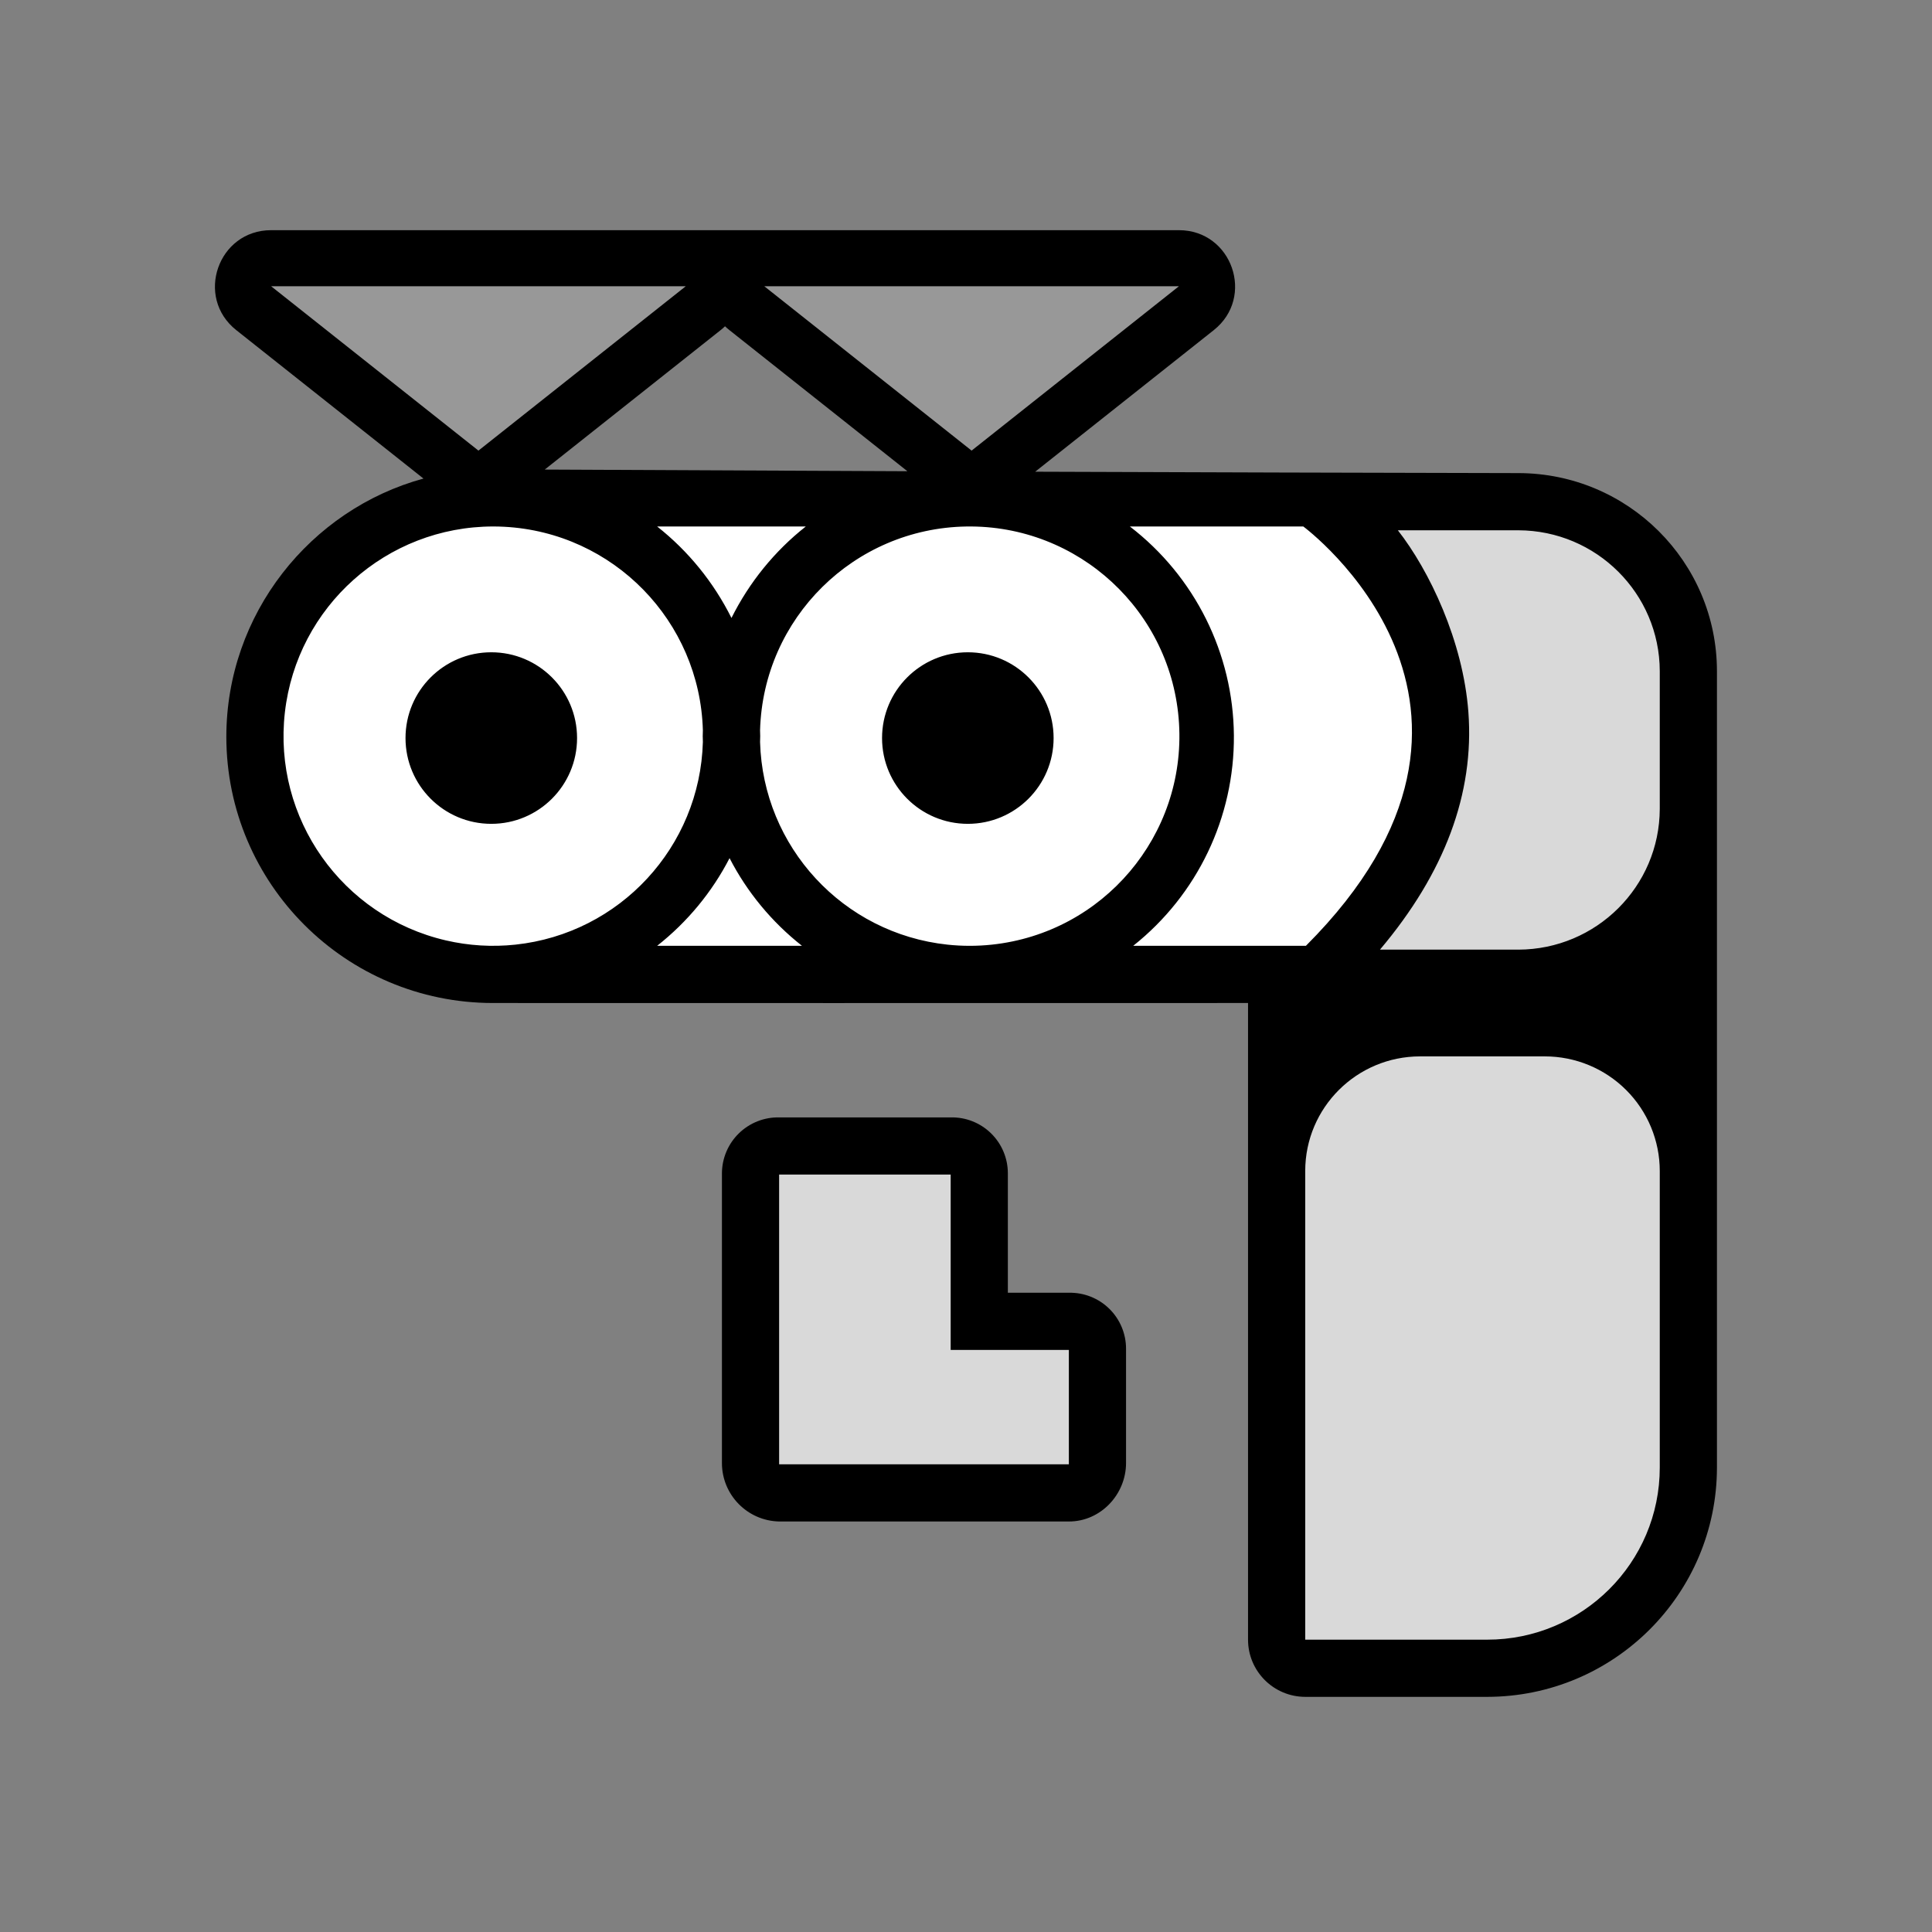 <?xml version="1.0" encoding="UTF-8"?>
<svg width="512px" height="512px" viewBox="0 0 512 512" version="1.1" xmlns="http://www.w3.org/2000/svg" xmlns:xlink="http://www.w3.org/1999/xlink">
    <rect x="0" y="0" width="512" height="512" fill="#808080" stroke="none"/>
    <!-- Generator: Sketch 53.2 (72643) - https://sketchapp.com -->
    <title>ic_items_binoculars_base</title>
    <desc>Created with Sketch.</desc>
    <g id="ic_items_binoculars_base" stroke="none" stroke-width="1" fill="none" fill-rule="evenodd">
        <g id="binoculars" transform="translate(56, 61)" fill-rule="nonzero">
            <path d="M150.512,235.121 L195.976,235.121 C199.953,235.042 203.796,236.565 206.639,239.347 C209.482,242.13 211.087,245.939 211.093,249.917 L211.093,281.594 L227.295,281.594 C231.273,281.515 235.115,283.037 237.958,285.82 C240.802,288.603 242.407,292.411 242.413,296.39 L242.413,326.698 C242.413,335.067 235.665,342.211 227.295,342.211 L150.512,342.211 C142.066,342.045 135.309,335.145 135.32,326.698 L135.32,249.917 C135.343,245.931 136.964,242.121 139.819,239.339 C142.675,236.558 146.527,235.039 150.512,235.121 Z M56.229,65.823 L6.615,26.489 C-4.412,17.747 1.77,0 15.842,0 L256.436,0 C270.507,0 276.689,17.747 265.662,26.489 L218.335,64.01 C262.91,64.174 305.59,64.296 346.374,64.377 C375.431,64.41 398.977,87.88 399.01,116.842 L399.01,327.912 C398.972,361.46 371.732,388.647 338.118,388.685 L289.93,388.685 C281.542,388.685 274.742,381.898 274.742,373.526 L274.742,204.809 C246.075,204.851 76.62,204.809 74.582,204.809 C35.608,204.765 4.025,173.212 3.981,134.277 C3.981,101.749 26.187,74.024 56.229,65.823 Z M88.361,63.44 C121.284,63.606 153.321,63.752 184.47,63.879 L137.308,26.489 C136.894,26.161 136.505,25.82 136.139,25.468 C135.773,25.82 135.383,26.161 134.969,26.489 L88.361,63.44 L88.361,63.44 Z" id="background" fill="#000000"></path>
            <path d="M309.704,190.665 C326.858,170.353 334.734,149.265 333.138,127.738 C331.737,108.841 322.742,90.111 314.447,79.531 L346.384,79.531 C367.055,79.592 383.795,96.26 383.855,116.839 L383.855,153.358 C383.795,173.937 367.054,190.604 346.385,190.665 L309.704,190.665 Z M195.939,250.273 L195.939,296.747 L227.258,296.747 L227.258,327.056 L150.475,327.056 L150.475,250.273 L195.939,250.273 Z M374.935,227.851 C380.647,233.548 383.856,241.275 383.855,249.332 L383.855,327.913 C383.855,353.107 363.378,373.53 338.118,373.53 L289.897,373.53 L289.897,249.331 C289.897,232.554 303.533,218.953 320.355,218.953 L353.397,218.953 C361.476,218.953 369.223,222.154 374.935,227.851 Z M157.547,78.521 C149.299,85.021 142.571,93.302 137.846,102.768 C133.121,93.302 126.393,85.021 118.145,78.521 L157.547,78.521 Z M62.185,188.221 C34.658,181.845 16.293,155.847 19.497,127.788 C22.701,99.728 46.454,78.534 74.711,78.521 C75.687,78.521 76.656,78.548 77.62,78.598 C106.553,80.118 129.466,103.593 130.269,132.539 C130.258,133.055 130.229,133.568 130.229,134.088 C130.229,134.608 130.258,135.119 130.269,135.637 C129.495,163.442 108.268,186.391 80.593,189.341 C74.438,189.999 68.215,189.62 62.185,188.221 Z M74.197,157.325 C86.751,157.325 96.929,147.147 96.929,134.593 C96.929,122.038 86.751,111.861 74.197,111.861 C61.642,111.861 51.465,122.038 51.465,134.593 C51.465,147.147 61.642,157.325 74.197,157.325 Z M118.145,189.654 C126.152,183.347 132.697,175.424 137.341,166.417 C141.985,175.424 148.53,183.347 156.537,189.654 L118.145,189.654 Z M195.089,189.34 C167.42,186.39 146.198,163.438 145.424,135.63 C145.435,135.113 145.464,134.6 145.464,134.081 C145.464,133.561 145.435,133.048 145.423,132.532 C146.255,102.821 170.325,79.026 200.049,78.529 C229.773,78.032 254.625,101.009 256.45,130.675 C258.276,160.342 236.428,186.191 206.867,189.34 C202.952,189.759 199.004,189.759 195.089,189.34 Z M200.485,157.325 C213.039,157.325 223.217,147.147 223.217,134.593 C223.217,122.038 213.039,111.861 200.485,111.861 C187.93,111.861 177.753,122.038 177.753,134.593 C177.753,147.147 187.93,157.325 200.485,157.325 Z M290.076,189.654 L244.306,189.654 C261.324,176.144 271.166,155.572 270.994,133.873 C270.821,112.174 260.653,91.76 243.423,78.521 L289.382,78.521 C289.382,78.521 353.725,126.005 290.076,189.654 Z M70.792,58.416 L15.842,14.851 L125.743,14.851 L70.792,58.416 Z M201.485,58.416 L146.535,14.851 L256.436,14.851 L201.485,58.416 Z" id="foreground" fill="#FFFFFF"></path>
            <polygon id="Path-95" fill-opacity="0.403" fill="#000000" points="7.786 11.558 68.234 63.39 137.129 11.558 195.734 68.531 263.338 11.558"></polygon>
            <path d="M140.824,243.086 L200.99,243.086 L200.99,288.869 L233.665,292.945 L233.665,334.652 L140.824,334.652 L140.824,243.086 Z M292.808,202.079 L327.368,139.655 L310.088,75.491 L363.502,75.491 L389.952,98.987 L389.952,350.707 L351.224,380.971 L284.876,380.971 L284.876,215.687 L292.808,202.079 Z" id="Path-96" fill-opacity="0.15" fill="#000000"></path>
        </g>
    </g>
</svg>